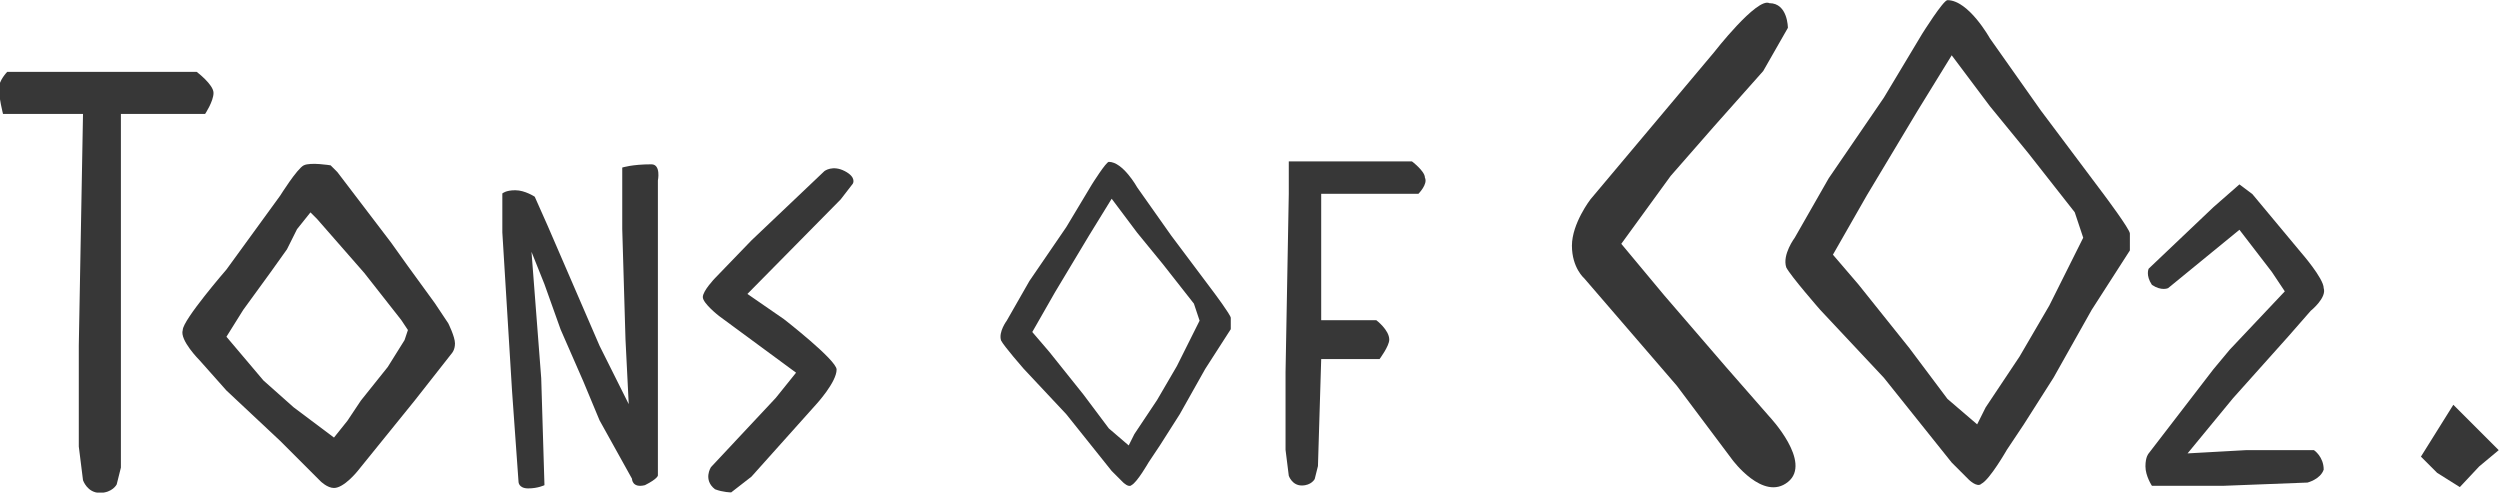 <?xml version="1.0" encoding="UTF-8" standalone="no"?>
<!-- Created with Inkscape (http://www.inkscape.org/) -->

<svg
   width="77.14mm"
   height="15.2mm"
   viewBox="0 0 77.14 15.2"
   version="1.1"
   id="svg5"
   inkscape:version="1.2.2 (b0a8486541, 2022-12-01)"
   sodipodi:docname="main.svg"
   xml:space="preserve"
   xmlns:inkscape="http://www.inkscape.org/namespaces/inkscape"
   xmlns:sodipodi="http://sodipodi.sourceforge.net/DTD/sodipodi-0.dtd"
   xmlns="http://www.w3.org/2000/svg"
   xmlns:svg="http://www.w3.org/2000/svg"><sodipodi:namedview
     id="namedview7"
     pagecolor="#ffffff"
     bordercolor="#000000"
     borderopacity="0.25"
     inkscape:showpageshadow="2"
     inkscape:pageopacity="0.0"
     inkscape:pagecheckerboard="0"
     inkscape:deskcolor="#d1d1d1"
     inkscape:document-units="mm"
     showgrid="false"
     inkscape:zoom="0.5"
     inkscape:cx="495"
     inkscape:cy="646"
     inkscape:window-width="1920"
     inkscape:window-height="1011"
     inkscape:window-x="0"
     inkscape:window-y="0"
     inkscape:window-maximized="1"
     inkscape:current-layer="layer1"
     showguides="true"><inkscape:grid
       type="xygrid"
       id="grid4649" /></sodipodi:namedview><defs
     id="defs2"><linearGradient
       id="linearGradient1486"
       inkscape:swatch="solid"><stop
         style="stop-color:#000000;stop-opacity:1;"
         offset="0"
         id="stop1484" /></linearGradient></defs><g
     inkscape:label="Layer 1"
     inkscape:groupmode="layer"
     id="layer1"
     transform="translate(-120.6,-83.27)"><g
       id="g4967"><g
         id="g3731"
         transform="translate(332.6,-29.24)"
         style="fill:#373737;fill-opacity:1"><g
           id="g418-8"
           transform="translate(-408.8,228.4)"
           style="fill:#373737;fill-opacity:1"><g
             id="g413-6"
             style="fill:#373737;fill-opacity:1"><g
               id="g409-0"
               style="fill:#373737;fill-opacity:1"><path
                 style="fill:#373737;fill-opacity:1;stroke-width:1"
                 d="m 268.5,-101.4 c -0.1,0.3 -0.5,0.4 -0.5,0.4 l -2.6,0.1 h -2.2 c 0,0 -0.2,-0.3 -0.2,-0.6 0,-0.3 0.1,-0.4 0.1,-0.4 l 2,-2.6 0.5,-0.6 1.7,-1.8 -0.4,-0.6 -1,-1.3 -2.2,1.8 c 0,0 -0.2,0.1 -0.5,-0.1 -0.2,-0.3 -0.1,-0.5 -0.1,-0.5 l 2,-1.9 0.8,-0.7 0.4,0.3 1.5,1.8 c 0,0 0.7,0.8 0.7,1.1 0.1,0.3 -0.4,0.7 -0.4,0.7 l -0.7,0.8 -1.7,1.9 -1.4,1.7 1.8,-0.1 h 2.1 c 0,0 0.3,0.2 0.3,0.6 z"
                 id="path3412-0-4"
                 sodipodi:nodetypes="zcccsccccccczccccczccccccz" /></g></g></g><g
           id="g425-8"
           transform="translate(-415.9,227.3)"
           style="fill:#373737;fill-opacity:1"><g
             id="g421-8"
             style="fill:#373737;fill-opacity:1"><path
               style="fill:#373737;fill-opacity:1;stroke-width:1"
               d="m 280.4,-100.4 -0.6,0.64 -0.7,-0.44 -0.5,-0.5 0.5,-0.8 0.5,-0.8 0.7,0.7 0.7,0.7 z"
               id="path3412-04-8"
               sodipodi:nodetypes="ccccccccc" /></g></g><g
           id="g817-4"
           transform="matrix(1.309,0,0,1.309,-466.2,-45.22)"
           style="fill:#373737;fill-opacity:1;stroke-width:0.764"><g
             id="g812-3"
             style="fill:#373737;fill-opacity:1;stroke-width:0.764"><g
               id="g808-3"
               style="fill:#373737;fill-opacity:1;stroke-width:0.764"><path
                 style="fill:#373737;fill-opacity:1;stroke-width:0.764"
                 d="m 244.4,126.4 -0.9,1.4 -0.9,1.6 -0.7,1.1 -0.4,0.6 c 0,0 -0.4,0.7 -0.6,0.8 -0.1,0.1 -0.3,-0.1 -0.3,-0.1 l -0.4,-0.4 -1.6,-2 -1.5,-1.6 c 0,0 -0.7,-0.8 -0.8,-1 -0.1,-0.3 0.2,-0.7 0.2,-0.7 l 0.8,-1.4 1.3,-1.9 0.9,-1.5 c 0,0 0.5,-0.8 0.6,-0.8 0.5,0 1,0.9 1,0.9 l 1.2,1.7 1.5,2 c 0,0 0.6,0.8 0.6,0.9 z m -1.2,-0.6 -0.1,-0.3 -1.1,-1.4 -0.9,-1.1 -0.9,-1.2 -0.8,1.3 -1.2,2 -0.8,1.4 0.6,0.7 1.2,1.5 0.9,1.2 0.7,0.6 0.2,-0.4 0.4,-0.6 0.4,-0.6 0.7,-1.2 0.8,-1.6 z"
                 id="path1873-5-3"
                 sodipodi:nodetypes="cccccsccccsccccsccczccccccccccccccccccc" /></g></g></g><g
           id="g603-1"
           transform="matrix(1.904,0,0,1.904,-631.5,179)"
           style="fill:#373737;fill-opacity:1;stroke-width:0.525"><g
             id="g598-8"
             style="fill:#373737;fill-opacity:1;stroke-width:0.525"><g
               id="g594-9"
               style="fill:#373737;fill-opacity:1;stroke-width:0.525"><path
                 style="fill:#373737;fill-opacity:1;stroke-width:0.525"
                 d="m 249.3,-27.11 c -0.4,0.32 -0.9,-0.36 -0.9,-0.36 l -0.9,-1.2 -1.5,-1.74 c 0,0 -0.2,-0.17 -0.2,-0.53 0,-0.36 0.3,-0.75 0.3,-0.75 l 2,-2.38 c 0,0 0.7,-0.9 0.9,-0.8 0.3,0 0.3,0.4 0.3,0.4 l -0.4,0.7 -0.8,0.9 -0.7,0.8 -0.8,1.1 0.7,0.84 1,1.16 0.7,0.8 c 0,0 0.7,0.74 0.3,1.06 z"
                 id="path1221-1-6-19-6"
                 sodipodi:nodetypes="zccczccsccccccccz" /></g></g></g></g><g
         id="g933-1"
         transform="matrix(1.251,0,0,0.972,-153.1,-81.94)"
         style="fill:#373737;fill-opacity:1;stroke-width:0.907"><g
           id="g926-7"
           style="fill:#373737;fill-opacity:1;stroke-width:0.907"><g
             id="g920-8"
             style="fill:#373737;fill-opacity:1;stroke-width:0.907"><g
               id="g2713-2-57"
               transform="translate(-67.38,327.2)"
               style="fill:#373737;fill-opacity:1;stroke-width:0.907"><g
                 id="g2709-2-4"
                 style="fill:#373737;fill-opacity:1;stroke-width:0.907"><path
                   style="fill:#373737;fill-opacity:1;stroke-width:0.907"
                   d="m 306.9,-150.9 -2.3,3 0.9,0.8 c 0,0 1.3,1.3 1.3,1.6 0,0.4 -0.5,1.1 -0.5,1.1 l -1.6,2.3 -0.5,0.5 c 0,0 -0.2,0 -0.4,-0.1 -0.3,-0.3 -0.1,-0.7 -0.1,-0.7 l 1.6,-2.2 0.5,-0.8 -1.9,-1.8 c 0,0 -0.4,-0.4 -0.4,-0.6 0,-0.2 0.3,-0.6 0.3,-0.6 l 0.9,-1.2 1.8,-2.2 c 0,0 0.2,-0.2 0.5,0 0.3,0.2 0.2,0.4 0.2,0.4 z"
                   id="path2706-6-1"
                   sodipodi:nodetypes="ccczcccccccczccczcc" /></g></g></g></g></g><g
         id="g982-1"
         transform="matrix(1.299,0,0,1.299,-199.9,-164.7)"
         style="fill:#373737;fill-opacity:1;stroke-width:0.77"><g
           id="g977-03"
           style="fill:#373737;fill-opacity:1;stroke-width:0.77"><g
             id="g973-0"
             style="fill:#373737;fill-opacity:1;stroke-width:0.77"><path
               style="fill:#373737;fill-opacity:1;stroke-width:0.77"
               d="m 251.8,193.1 c 0,0.2 -0.2,0.5 -0.2,0.5 h -2 v 0.7 7.7 l -0.1,0.4 c 0,0 -0.1,0.2 -0.4,0.2 -0.3,0 -0.4,-0.3 -0.4,-0.3 l -0.1,-0.8 v -2.4 l 0.1,-5.5 h -0.9 -1 c 0,0 -0.1,-0.4 -0.1,-0.6 0,-0.2 0.2,-0.4 0.2,-0.4 h 2.9 1.6 c 0,0 0.4,0.3 0.4,0.5 z"
               id="path2914-1-9-4"
               sodipodi:nodetypes="zccccczcccccczcccz" /></g></g></g><g
         id="g805-5"
         transform="translate(-102.7,-17.86)"
         style="fill:#373737;fill-opacity:1;stroke-width:1"><g
           id="g800-9"
           style="fill:#373737;fill-opacity:1;stroke-width:1"><g
             id="g796-6"
             style="fill:#373737;fill-opacity:1;stroke-width:1"><path
               style="fill:#373737;fill-opacity:1;stroke-width:1"
               d="m 243.6,106.7 v 4.5 2.5 2.1 c 0,0 0,0.1 -0.4,0.3 -0.4,0.1 -0.4,-0.2 -0.4,-0.2 l -1,-1.8 -0.5,-1.2 -0.7,-1.6 -0.5,-1.4 -0.4,-1 0.3,3.9 0.1,3.3 c 0,0 -0.2,0.1 -0.5,0.1 -0.3,0 -0.3,-0.2 -0.3,-0.2 l -0.2,-2.8 -0.3,-4.9 v -1.2 c 0,0 0.1,-0.1 0.4,-0.1 0.3,0 0.6,0.2 0.6,0.2 l 0.4,0.9 1.6,3.7 0.9,1.8 -0.1,-2 -0.1,-3.4 v -1.9 c 0,0 0.3,-0.1 0.9,-0.1 0.3,0 0.2,0.5 0.2,0.5 z"
               id="path2177-6-9-2"
               sodipodi:nodetypes="cccczcccccccczccccscccccccsc" /></g></g></g><g
         id="g829-6"
         transform="matrix(1.037,0,0,1.037,-129.9,-37.52)"
         style="fill:#373737;fill-opacity:1;stroke-width:0.964"><g
           id="g824-3"
           style="fill:#373737;fill-opacity:1;stroke-width:0.964"><g
             id="g820-1"
             style="fill:#373737;fill-opacity:1;stroke-width:0.964"><path
               style="fill:#373737;fill-opacity:1;stroke-width:0.964"
               d="m 255.1,126.7 c 0,0.2 -0.1,0.3 -0.1,0.3 l -1.1,1.4 -1.7,2.1 c 0,0 -0.4,0.5 -0.7,0.5 -0.2,0 -0.4,-0.2 -0.4,-0.2 l -1.2,-1.2 -1.6,-1.5 -0.8,-0.9 c 0,0 -0.6,-0.6 -0.5,-0.9 0,-0.3 1.3,-1.8 1.3,-1.8 l 1.6,-2.2 c 0,0 0.5,-0.8 0.7,-0.9 0.2,-0.1 0.8,0 0.8,0 l 0.2,0.2 1.6,2.1 0.5,0.7 0.8,1.1 0.4,0.6 c 0,0 0.2,0.4 0.2,0.6 z m -1.4,-0.4 -0.2,-0.3 -1.1,-1.4 -0.7,-0.8 -0.7,-0.8 -0.2,-0.2 -0.4,0.5 -0.3,0.6 -0.5,0.7 -0.8,1.1 -0.5,0.8 1.1,1.3 0.9,0.8 1.2,0.9 0.4,-0.5 0.4,-0.6 0.4,-0.5 0.4,-0.5 0.5,-0.8 z"
               id="path2914-1-7"
               sodipodi:nodetypes="zcccsccccsccscccccczcccccccccccccccccccc" /></g></g></g><g
         id="g3440"
         transform="translate(5.497,-21.75)"
         style="fill:#373737;fill-opacity:1"><g
           id="g817-8"
           transform="matrix(0.875,0,0,0.875,-60.77,4.577)"
           style="fill:#373737;fill-opacity:1;stroke-width:1.143"><g
             id="g812-5"
             style="fill:#373737;fill-opacity:1;stroke-width:1.143"><g
               id="g808-9"
               style="fill:#373737;fill-opacity:1;stroke-width:1.143"><path
                 style="fill:#373737;fill-opacity:1;stroke-width:1.143"
                 d="m 244.4,126.4 -0.9,1.4 -0.9,1.6 -0.7,1.1 -0.4,0.6 c 0,0 -0.4,0.7 -0.6,0.8 -0.1,0.1 -0.3,-0.1 -0.3,-0.1 l -0.4,-0.4 -1.6,-2 -1.5,-1.6 c 0,0 -0.7,-0.8 -0.8,-1 -0.1,-0.3 0.2,-0.7 0.2,-0.7 l 0.8,-1.4 1.3,-1.9 0.9,-1.5 c 0,0 0.5,-0.8 0.6,-0.8 0.5,0 1,0.9 1,0.9 l 1.2,1.7 1.5,2 c 0,0 0.6,0.8 0.6,0.9 z m -1.2,-0.6 -0.1,-0.3 -1.1,-1.4 -0.9,-1.1 -0.9,-1.2 -0.8,1.3 -1.2,2 -0.8,1.4 0.6,0.7 1.2,1.5 0.9,1.2 0.7,0.6 0.2,-0.4 0.4,-0.6 0.4,-0.6 0.7,-1.2 0.8,-1.6 z"
                 id="path1873-5-7"
                 sodipodi:nodetypes="cccccsccccsccccsccczccccccccccccccccccc" /></g></g></g><g
           id="g982-5"
           transform="translate(-37.23,-162.8)"
           style="fill:#373737;fill-opacity:1;stroke-width:1"><g
             id="g977-3"
             style="fill:#373737;fill-opacity:1;stroke-width:1"><g
               id="g973-8"
               style="fill:#373737;fill-opacity:1;stroke-width:1"><path
                 style="fill:#373737;fill-opacity:1;stroke-width:1"
                 d="m 194.8,277.7 c 0,0 0.4,0.3 0.4,0.6 0,0.2 -0.3,0.6 -0.3,0.6 h -1.8 l -0.1,3.3 -0.1,0.4 c 0,0 -0.1,0.2 -0.4,0.2 -0.3,0 -0.4,-0.3 -0.4,-0.3 l -0.1,-0.8 v -2.4 l 0.1,-5.5 v -1 h 3.8 c 0,0 0.4,0.3 0.4,0.5 0.1,0.2 -0.2,0.5 -0.2,0.5 h -3 v 3.9 z"
                 id="path2914-1-9-83"
                 sodipodi:nodetypes="czcccczcccccczcccc" /></g></g></g></g></g></g></svg>
